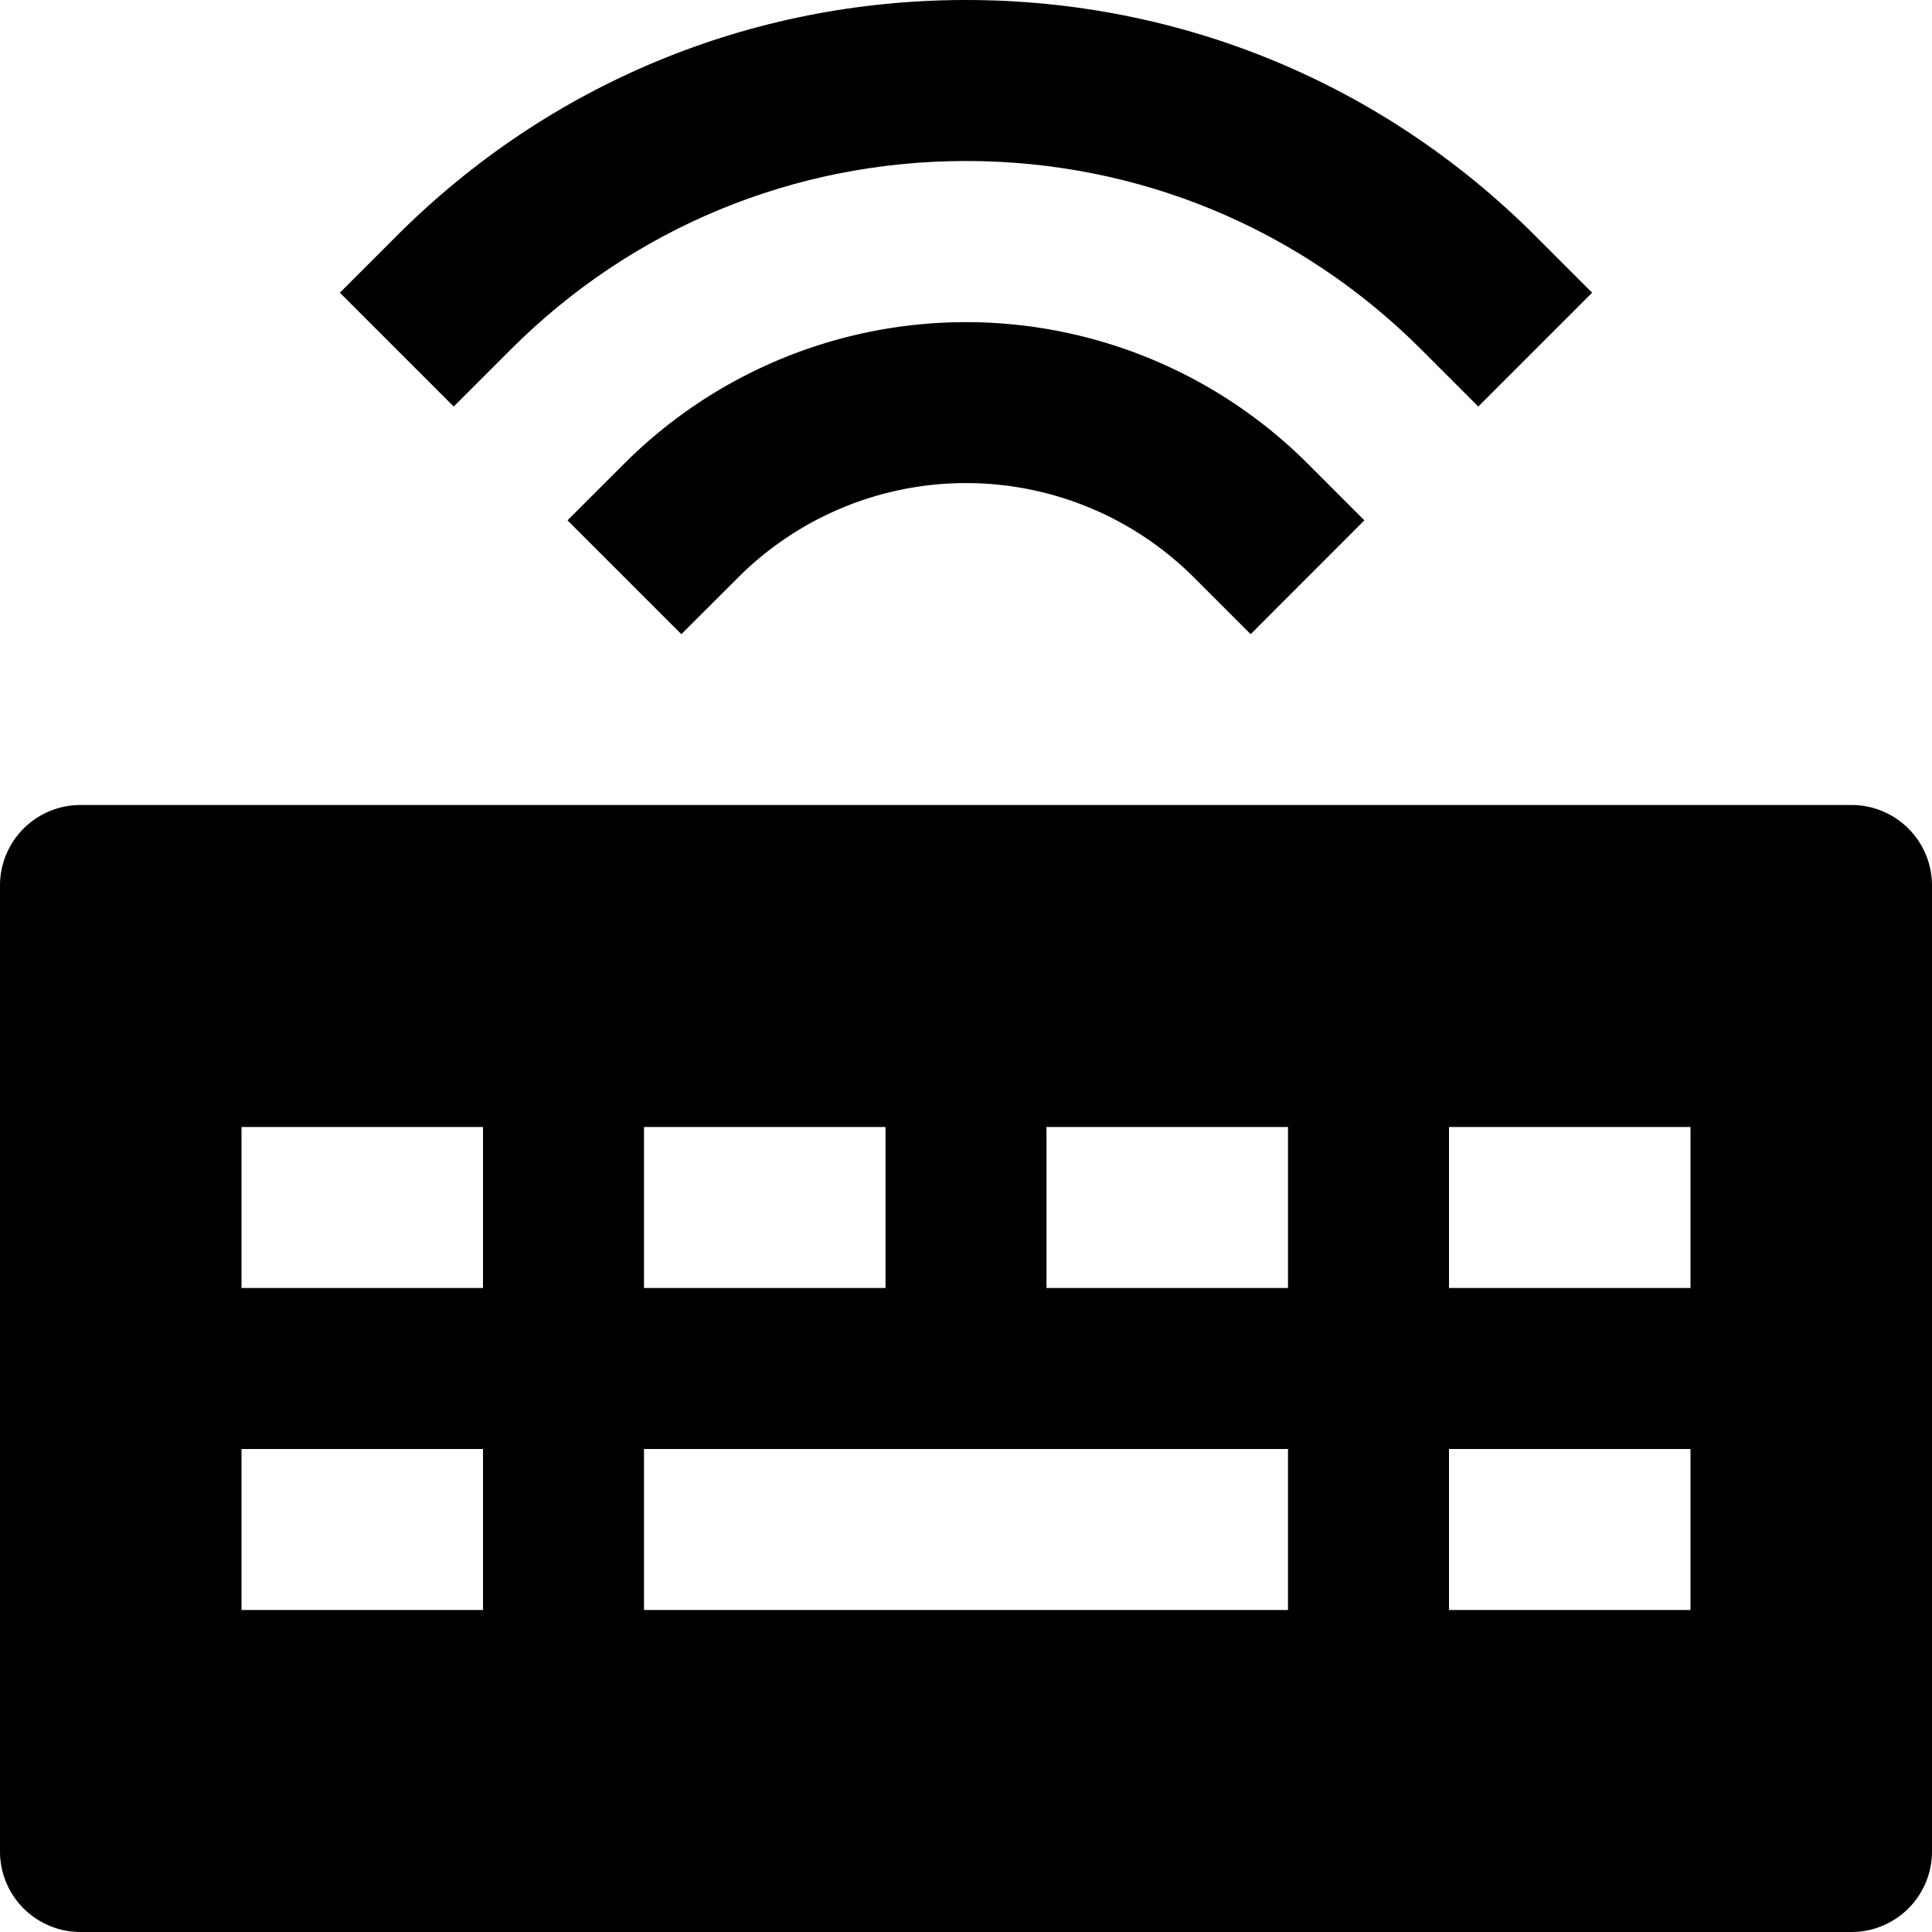 <svg id="nc_icon" xmlns="http://www.w3.org/2000/svg" xml:space="preserve" viewBox="0 0 24 24"><g fill="currentColor" class="nc-icon-wrapper"><path d="M23 10H1a1 1 0 0 0-1 1v12a1 1 0 0 0 1 1h22a1 1 0 0 0 1-1V11a1 1 0 0 0-1-1zM8 14h3v2H8v-2zm-2 6H3v-2h3v2zm0-4H3v-2h3v2zm10 4H8v-2h8v2zm0-4h-3v-2h3v2zm5 4h-3v-2h3v2zm0-4h-3v-2h3v2z"/><path d="m15.536 7.878-.707-.707a4.004 4.004 0 0 0-5.657 0l-.708.707L7.05 6.464l.707-.707a6.005 6.005 0 0 1 8.485 0l.707.707-1.413 1.414z" data-color="color-2"/><path d="m18.364 5.05-.707-.707C16.146 2.832 14.137 2 12 2s-4.146.832-5.657 2.343l-.707.707-1.414-1.414.707-.707C6.818 1.04 9.329 0 12 0s5.182 1.04 7.071 2.929l.707.707-1.414 1.414z" data-color="color-2"/></g></svg>
